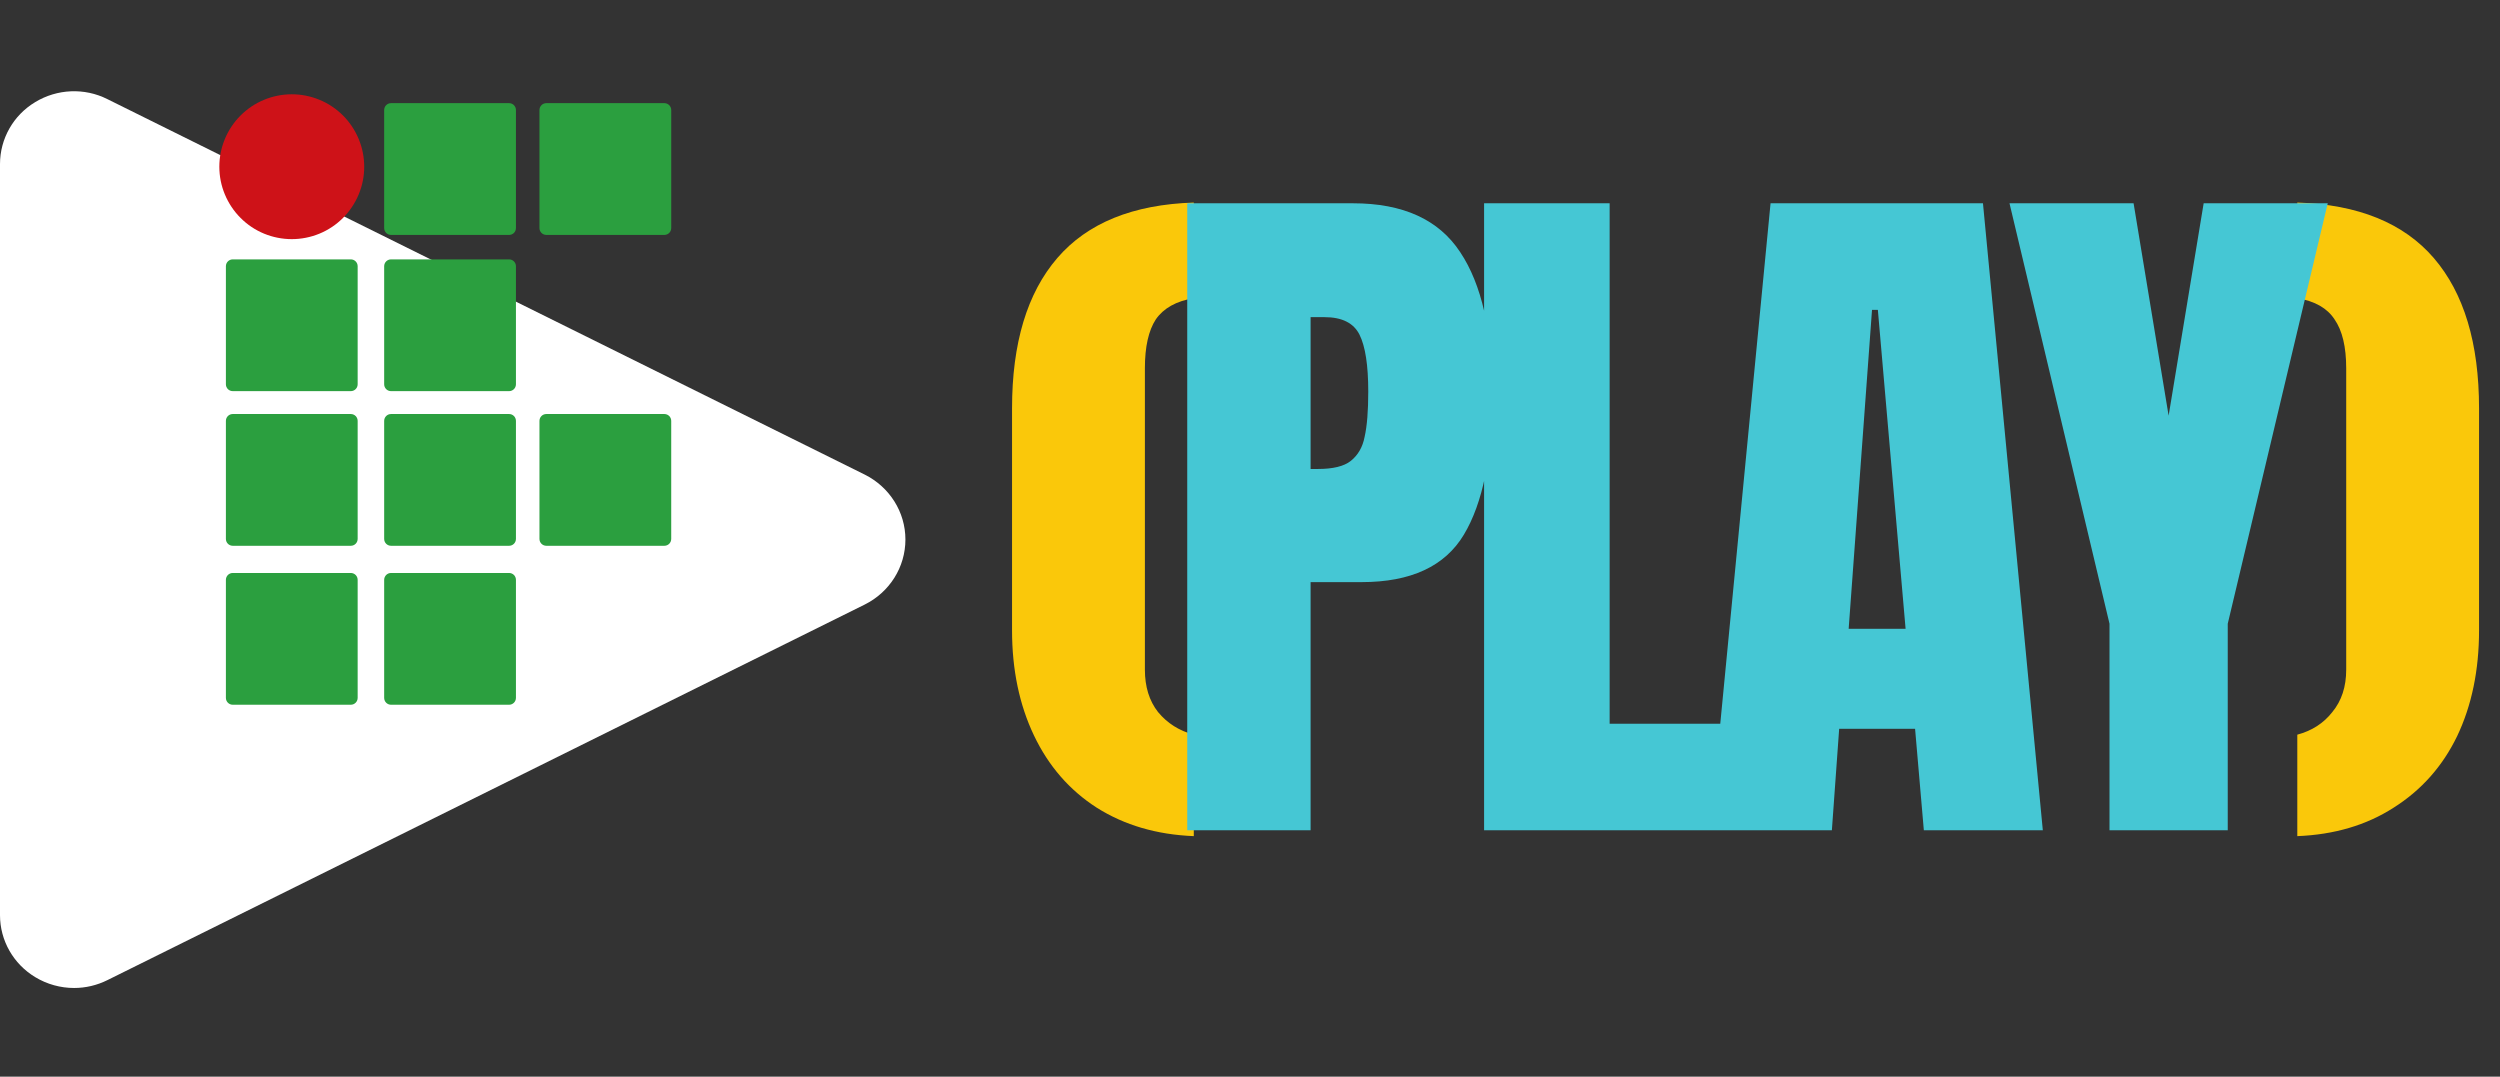 <svg width="274" height="118" viewBox="0 0 274 118" fill="none" xmlns="http://www.w3.org/2000/svg">
<rect x="0" y="0" width="274" height="118" fill="#333333" stroke="none"/>
<path d="M94.762 52.009L11.77 10.865C9.258 9.599 6.258 9.736 3.863 11.189C1.453 12.634 0 15.216 0 17.986V100.302C0 103.068 1.453 105.642 3.863 107.095C5.16 107.88 6.633 108.283 8.121 108.283C9.375 108.283 10.621 107.994 11.777 107.419L94.766 66.263C97.5 64.904 99.234 62.158 99.234 59.134C99.234 56.107 97.492 53.369 94.762 52.009Z" fill="white"/>
<path d="M38.445 62.798H25.512C25.094 62.798 24.758 63.134 24.758 63.552V76.486C24.758 76.904 25.094 77.24 25.512 77.24H38.445C38.863 77.24 39.199 76.904 39.199 76.486V63.552C39.199 63.134 38.863 62.798 38.445 62.798Z" fill="#2B9F3F"/>
<path d="M55.797 62.798H42.859C42.441 62.798 42.105 63.134 42.105 63.552V76.486C42.105 76.904 42.441 77.24 42.859 77.24H55.797C56.211 77.24 56.547 76.904 56.547 76.486V63.552C56.547 63.134 56.211 62.798 55.797 62.798Z" fill="#2B9F3F"/>
<path d="M38.445 45.377H25.512C25.094 45.377 24.758 45.712 24.758 46.13V59.064C24.758 59.482 25.094 59.818 25.512 59.818H38.445C38.863 59.818 39.199 59.482 39.199 59.064V46.13C39.199 45.712 38.863 45.377 38.445 45.377Z" fill="#2B9F3F"/>
<path d="M55.797 45.377H42.859C42.441 45.377 42.105 45.712 42.105 46.13V59.064C42.105 59.482 42.441 59.818 42.859 59.818H55.797C56.211 59.818 56.547 59.482 56.547 59.064V46.13C56.547 45.712 56.211 45.377 55.797 45.377Z" fill="#2B9F3F"/>
<path d="M72.812 45.377H59.879C59.461 45.377 59.125 45.712 59.125 46.13V59.064C59.125 59.482 59.461 59.818 59.879 59.818H72.812C73.231 59.818 73.566 59.482 73.566 59.064V46.13C73.566 45.712 73.231 45.377 72.812 45.377Z" fill="#2B9F3F"/>
<path d="M55.797 28.427H42.859C42.441 28.427 42.105 28.763 42.105 29.177V42.115C42.105 42.533 42.441 42.869 42.859 42.869H55.797C56.211 42.869 56.547 42.533 56.547 42.115V29.177C56.547 28.763 56.211 28.427 55.797 28.427Z" fill="#2B9F3F"/>
<path d="M38.445 28.427H25.512C25.094 28.427 24.758 28.763 24.758 29.177V42.115C24.758 42.533 25.094 42.869 25.512 42.869H38.445C38.863 42.869 39.199 42.533 39.199 42.115V29.177C39.199 28.763 38.863 28.427 38.445 28.427Z" fill="#2B9F3F"/>
<path d="M55.797 11.306H42.859C42.441 11.306 42.105 11.642 42.105 12.06V24.994C42.105 25.412 42.441 25.748 42.859 25.748H55.797C56.211 25.748 56.547 25.412 56.547 24.994V12.06C56.547 11.642 56.211 11.306 55.797 11.306Z" fill="#2B9F3F"/>
<path d="M72.812 11.306H59.879C59.461 11.306 59.125 11.642 59.125 12.06V24.994C59.125 25.412 59.461 25.748 59.879 25.748H72.812C73.231 25.748 73.566 25.412 73.566 24.994V12.06C73.566 11.642 73.231 11.306 72.812 11.306Z" fill="#2B9F3F"/>
<path d="M31.98 10.334C31.457 10.334 30.941 10.384 30.43 10.486C29.918 10.587 29.422 10.74 28.941 10.939C28.461 11.138 28 11.38 27.566 11.673C27.137 11.962 26.734 12.29 26.367 12.658C25.996 13.029 25.668 13.427 25.379 13.861C25.09 14.294 24.844 14.752 24.645 15.236C24.445 15.716 24.293 16.212 24.191 16.724C24.09 17.236 24.039 17.752 24.039 18.271C24.039 18.794 24.09 19.31 24.191 19.822C24.293 20.334 24.445 20.83 24.645 21.31C24.844 21.791 25.09 22.248 25.379 22.681C25.668 23.115 25.996 23.517 26.367 23.884C26.734 24.255 27.137 24.584 27.566 24.873C28 25.162 28.461 25.408 28.941 25.607C29.422 25.806 29.918 25.955 30.43 26.056C30.941 26.158 31.457 26.209 31.98 26.209C32.5 26.209 33.016 26.158 33.527 26.056C34.039 25.955 34.535 25.806 35.016 25.607C35.5 25.408 35.957 25.162 36.391 24.873C36.824 24.584 37.223 24.255 37.594 23.884C37.961 23.517 38.289 23.115 38.578 22.681C38.867 22.248 39.113 21.791 39.312 21.31C39.512 20.83 39.664 20.334 39.766 19.822C39.867 19.31 39.918 18.794 39.918 18.271C39.918 17.752 39.867 17.236 39.766 16.724C39.664 16.212 39.512 15.716 39.312 15.236C39.113 14.752 38.867 14.294 38.578 13.861C38.289 13.427 37.961 13.029 37.594 12.658C37.223 12.29 36.824 11.962 36.391 11.673C35.957 11.38 35.5 11.138 35.016 10.939C34.535 10.74 34.039 10.587 33.527 10.486C33.016 10.384 32.5 10.334 31.98 10.334Z" fill="#CE1218"/>
<path d="M130.84 91.64C126.787 91.48 123.24 90.44 120.2 88.52C117.213 86.6 114.92 83.96 113.32 80.6C111.72 77.24 110.92 73.4 110.92 69.08V44.76C110.92 37.613 112.573 32.12 115.88 28.28C119.187 24.44 124.173 22.413 130.84 22.2V32.68C128.92 33 127.533 33.773 126.68 35C125.88 36.227 125.48 38.013 125.48 40.36V73.4C125.48 75.267 125.96 76.813 126.92 78.04C127.933 79.267 129.24 80.093 130.84 80.52V91.64ZM251.784 80.52C253.384 80.093 254.664 79.267 255.624 78.04C256.637 76.813 257.144 75.267 257.144 73.4V40.36C257.144 38.013 256.717 36.227 255.864 35C255.064 33.773 253.704 33 251.784 32.68V22.2C258.45 22.413 263.437 24.44 266.744 28.28C270.05 32.12 271.704 37.613 271.704 44.76V69.08C271.704 73.453 270.904 77.32 269.304 80.68C267.704 83.987 265.384 86.6 262.344 88.52C259.357 90.44 255.837 91.48 251.784 91.64V80.52Z" fill="#FAC80A"/>
<path d="M130.121 22.28H148.281C153.775 22.28 157.695 24.067 160.041 27.64C162.388 31.16 163.561 36.333 163.561 43.16C163.561 49.987 162.521 55.133 160.441 58.6C158.361 62.067 154.628 63.8 149.241 63.8H143.641V91H130.121V22.28ZM144.441 51.4C146.095 51.4 147.295 51.107 148.041 50.52C148.841 49.88 149.348 49 149.561 47.88C149.828 46.707 149.961 45.053 149.961 42.92C149.961 40.04 149.641 37.96 149.001 36.68C148.361 35.4 147.081 34.76 145.161 34.76H143.641V51.4H144.441ZM162.656 91V22.28H176.416V79.32H190.576V91H162.656ZM187.413 91L194.053 22.28H217.333L223.893 91H210.853L209.893 79.88H201.573L200.773 91H187.413ZM202.613 68.92H208.853L205.813 33.96H205.173L202.613 68.92ZM231.201 91V68.36L220.241 22.28H233.841L237.681 45.56L241.521 22.28H255.121L244.161 68.36V91H231.201Z" fill="#45C7D4"/>
</svg>
